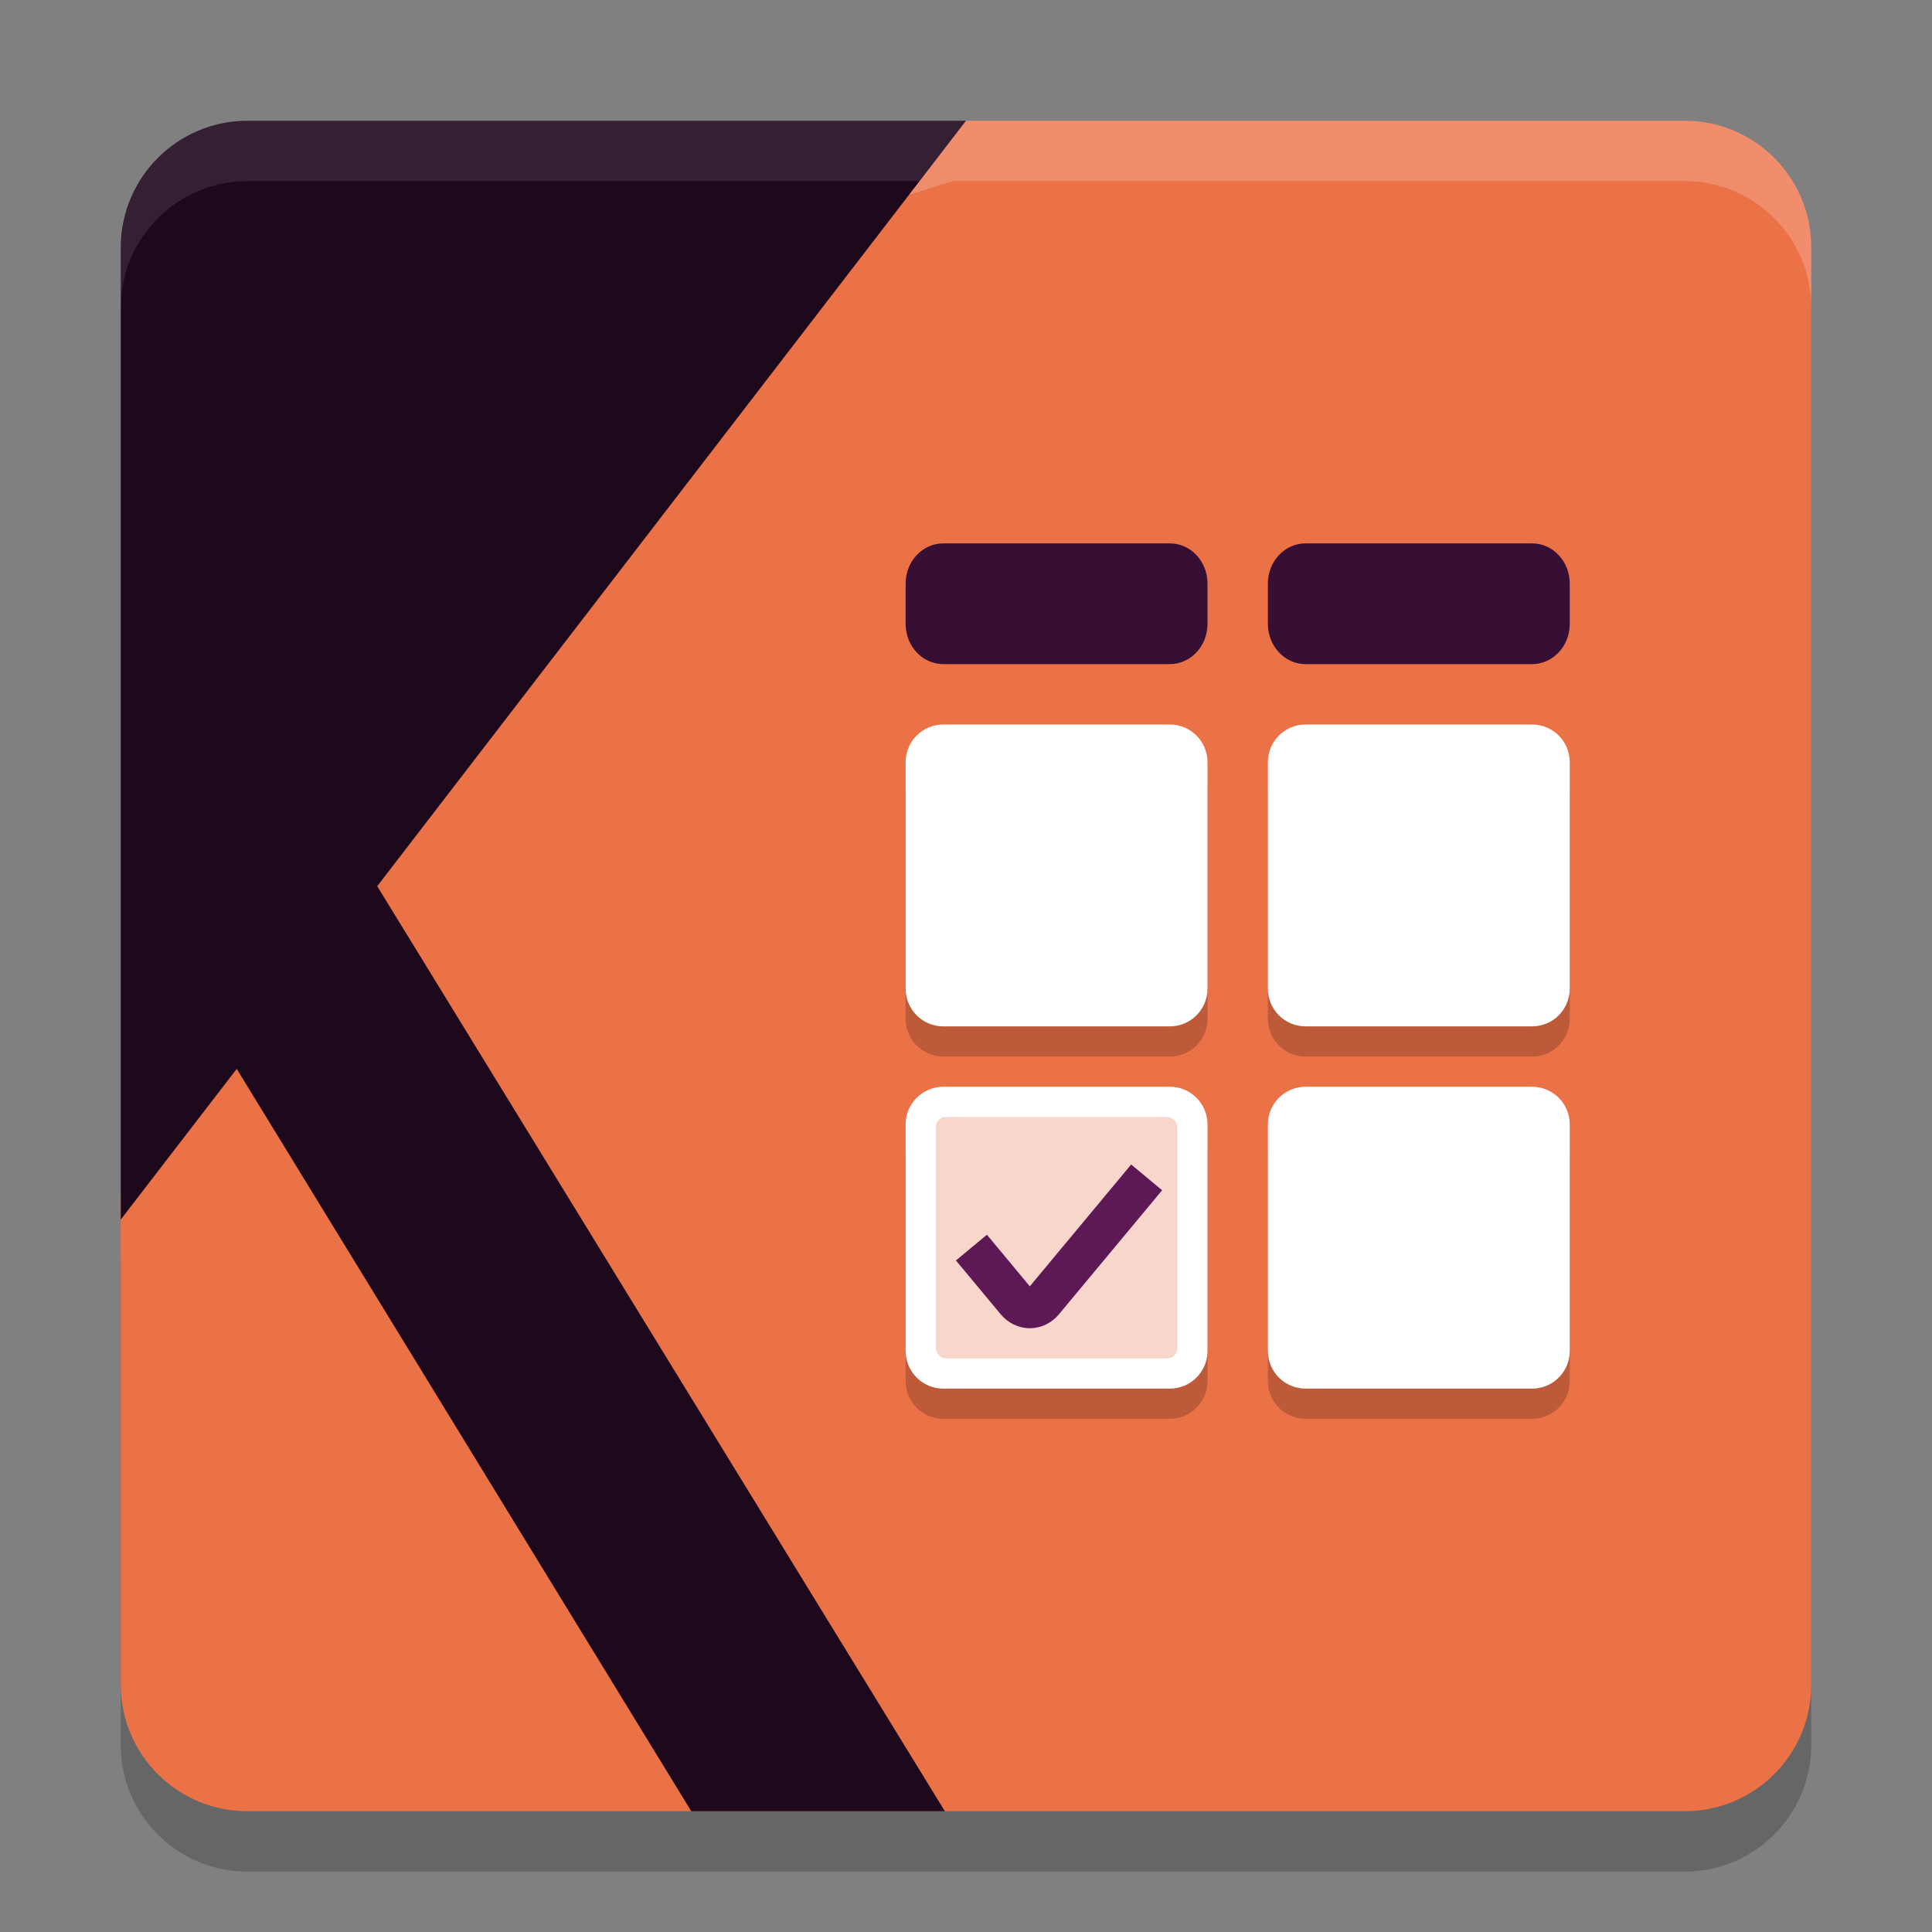<svg xmlns="http://www.w3.org/2000/svg" width="32" height="32" version="1.1">
 <rect width="100%" height="100%" fill="#808080" stroke="none"/>
 <path style="opacity:0.2" d="M 5.565,6.173 15.783,3 H 27.9 C 29.063,3 30,3.937 30,5.1 V 28.9 C 30,30.063 29.063,31 27.9,31 H 4.1 C 2.937,31 2,30.063 2,28.9 V 20.842 L 4.153,7.612 C 4.34,6.464 4.454,6.518 5.565,6.173 Z"/>
 <path style="fill:#eb7147" d="M 5.565,5.173 15.783,2 H 27.9 C 29.063,2 30,2.937 30,4.1 V 27.9 C 30,29.063 29.063,30 27.9,30 H 4.1 C 2.937,30 2,29.063 2,27.9 V 19.842 L 4.153,6.612 C 4.34,5.464 4.454,5.518 5.565,5.173 Z"/>
 <path style="opacity:0.2" d="M 15.625,12.5 C 15.279,12.5 15,12.779 15,13.125 v 3.75 c 0,0.346 0.279,0.625 0.625,0.625 h 3.75 C 19.721,17.5 20,17.221 20,16.875 v -3.75 C 20,12.779 19.721,12.5 19.375,12.5 Z m 6,0 C 21.279,12.5 21,12.779 21,13.125 v 3.75 c 0,0.346 0.279,0.625 0.625,0.625 h 3.75 C 25.721,17.5 26,17.221 26,16.875 v -3.75 C 26,12.779 25.721,12.5 25.375,12.5 Z m -6,6 C 15.279,18.5 15,18.779 15,19.125 v 3.75 c 0,0.346 0.279,0.625 0.625,0.625 h 3.75 C 19.721,23.5 20,23.221 20,22.875 v -3.75 C 20,18.779 19.721,18.5 19.375,18.5 Z m 6,0 C 21.279,18.5 21,18.779 21,19.125 v 3.75 c 0,0.346 0.279,0.625 0.625,0.625 h 3.75 C 25.721,23.5 26,23.221 26,22.875 v -3.75 C 26,18.779 25.721,18.5 25.375,18.5 Z"/>
 <path style="fill:#1e081c" d="M 4.1,2 C 2.94,2 2,2.94 2,4.1 v 10.5 5.6 L 3.921,17.704 11.45,30 h 4.2 L 6.248,14.678 16,2 Z"/>
 <path style="fill:#ffffff" d="M 15.625,18 C 15.279,18 15,18.279 15,18.625 v 3.75 C 15,22.721 15.279,23 15.625,23 h 3.75 C 19.721,23 20,22.721 20,22.375 v -3.75 C 20,18.279 19.721,18 19.375,18 Z"/>
 <rect fill="#f8d6cb" width="4" height="4" x="15.5" y="18.5" ry=".167"/>
 <path style="fill:#380f34" d="M 21.625,9 C 21.279,9 21,9.297 21,9.667 V 10.333 C 21,10.703 21.279,11 21.625,11 h 3.75 C 25.721,11 26,10.703 26,10.333 V 9.667 C 26,9.297 25.721,9 25.375,9 Z"/>
 <path style="fill:#380f34" d="M 15.625,9 C 15.279,9 15,9.297 15,9.667 V 10.333 C 15,10.703 15.279,11 15.625,11 h 3.75 C 19.721,11 20,10.703 20,10.333 V 9.667 C 20,9.297 19.721,9 19.375,9 Z"/>
 <path stroke="#5d1956" style="fill:none;stroke-width:0.667" d="m 16.09,20.664 0.739,0.889 c 0.126,0.151 0.33,0.151 0.456,0 l 1.707,-2.052"/>
 <path style="fill:#ffffff" d="M 21.625,18 C 21.279,18 21,18.279 21,18.625 v 3.75 C 21,22.721 21.279,23 21.625,23 h 3.75 C 25.721,23 26,22.721 26,22.375 v -3.75 C 26,18.279 25.721,18 25.375,18 Z"/>
 <path style="fill:#ffffff" d="M 21.625,12 C 21.279,12 21,12.279 21,12.625 v 3.75 C 21,16.721 21.279,17 21.625,17 h 3.75 C 25.721,17 26,16.721 26,16.375 v -3.75 C 26,12.279 25.721,12 25.375,12 Z"/>
 <path style="fill:#ffffff" d="M 15.625,12 C 15.279,12 15,12.279 15,12.625 v 3.75 C 15,16.721 15.279,17 15.625,17 h 3.75 C 19.721,17 20,16.721 20,16.375 v -3.75 C 20,12.279 19.721,12 19.375,12 Z"/>
 <path style="opacity:0.2;fill:#ffffff" d="M 16,2 15.057,3.225 15.783,3 H 27.9 C 29.064,3 30,3.936 30,5.1 v -1 C 30,2.936 29.064,2 27.9,2 Z"/>
 <path style="opacity:0.1;fill:#ffffff" d="M 4.1,2 C 2.94,2 2,2.94 2,4.1 v 1 C 2,3.94 2.94,3 4.1,3 H 15.23 L 16,2 Z"/>
</svg>
